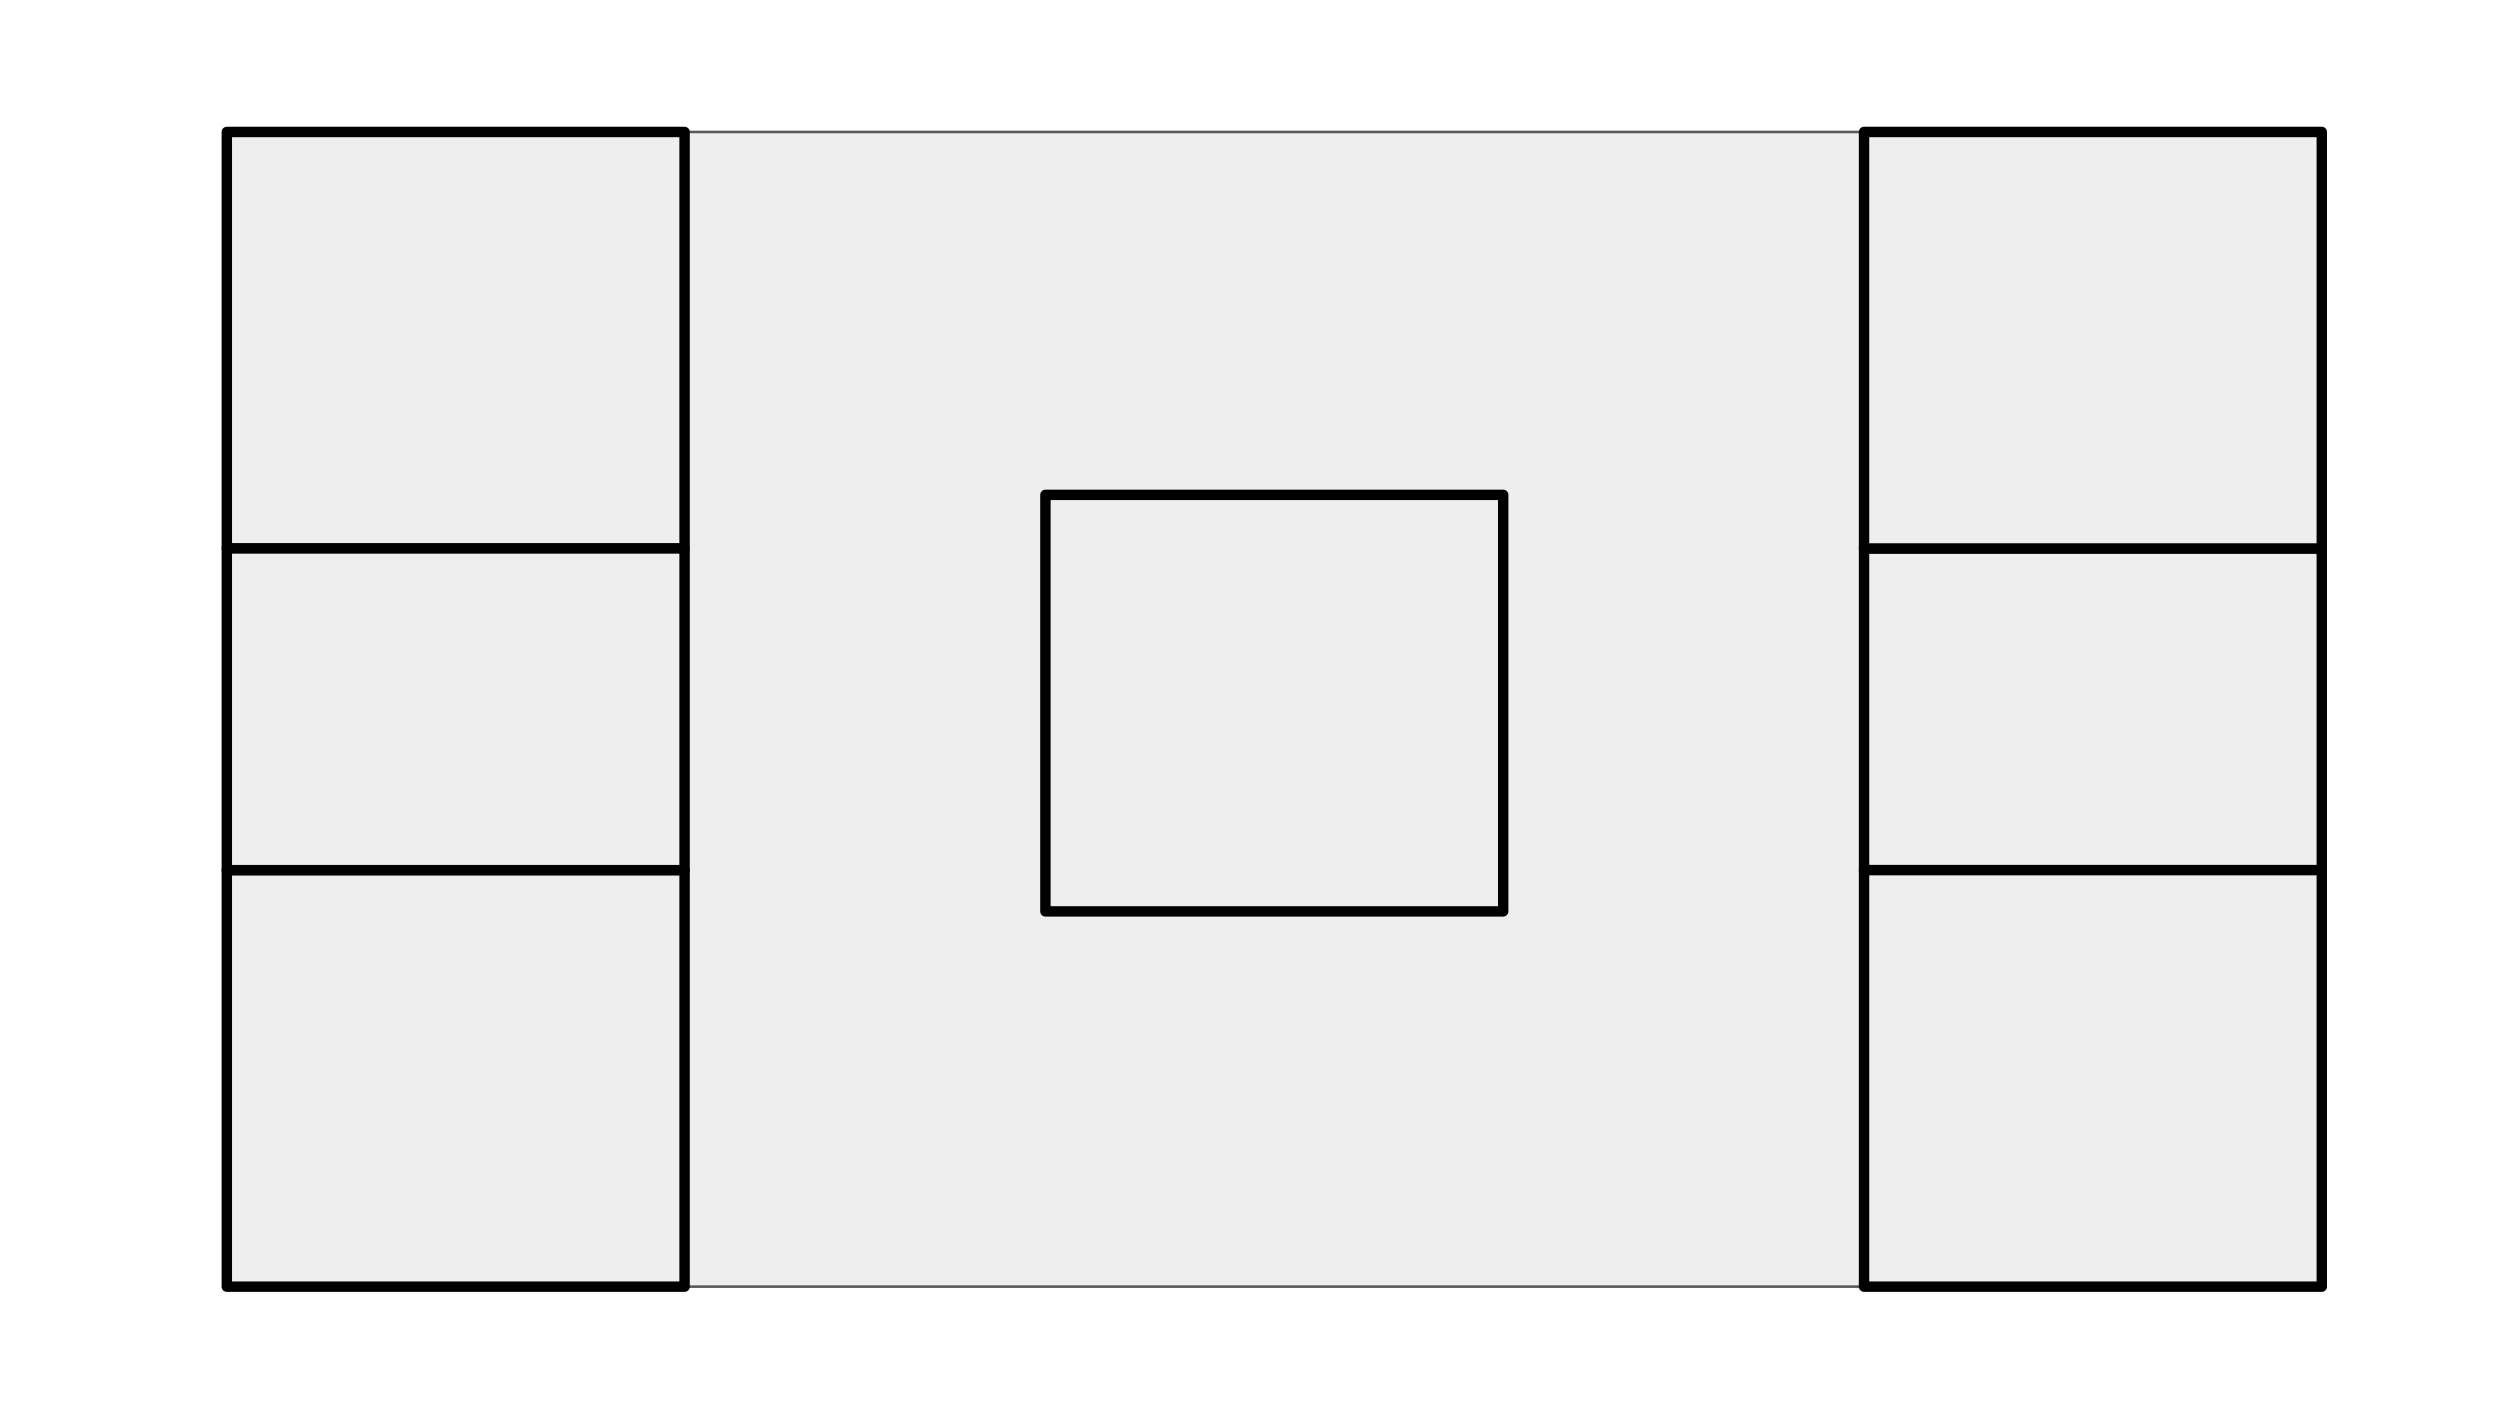 <svg version="1.1" viewBox="0.0 0.0 960.0 540.0" fill="none" stroke="none" stroke-linecap="square" stroke-miterlimit="10" xmlns:xlink="http://www.w3.org/1999/xlink" xmlns="http://www.w3.org/2000/svg"><rect x="0.0" y="0.0" width="960.0" height="540.0" fill="#808080" stroke="none"/><clipPath id="g3682d8005b8_0_0.0"><path d="m0 0l960.0 0l0 540.0l-960.0 0l0 -540.0z" clip-rule="nonzero"/></clipPath><g clip-path="url(#g3682d8005b8_0_0.0)"><path fill="#ffffff" d="m0 0l960.0 0l0 540.0l-960.0 0z" fill-rule="evenodd"/><path fill="#eeeeee" d="m87.097 50.675l804.472 0l0 443.402l-804.472 0z" fill-rule="evenodd"/><path stroke="#595959" stroke-width="1.0" stroke-linejoin="round" stroke-linecap="butt" d="m87.097 50.675l804.472 0l0 443.402l-804.472 0z" fill-rule="evenodd"/><path fill="#eeeeee" d="m87.097 334.139l175.78 0l0 159.937l-175.78 0z" fill-rule="evenodd"/><path stroke="#000000" stroke-width="4.0" stroke-linejoin="round" stroke-linecap="butt" d="m87.097 334.139l175.78 0l0 159.937l-175.78 0z" fill-rule="evenodd"/><path fill="#eeeeee" d="m715.79 210.612l175.78 0l0 123.528l-175.78 0z" fill-rule="evenodd"/><path stroke="#000000" stroke-width="4.0" stroke-linejoin="round" stroke-linecap="butt" d="m715.79 210.612l175.78 0l0 123.528l-175.78 0z" fill-rule="evenodd"/><path fill="#eeeeee" d="m715.79 334.139l175.78 0l0 159.937l-175.78 0z" fill-rule="evenodd"/><path stroke="#000000" stroke-width="4.0" stroke-linejoin="round" stroke-linecap="butt" d="m715.79 334.139l175.78 0l0 159.937l-175.78 0z" fill-rule="evenodd"/><path fill="#eeeeee" d="m87.097 50.675l175.78 0l0 159.937l-175.78 0z" fill-rule="evenodd"/><path stroke="#000000" stroke-width="4.0" stroke-linejoin="round" stroke-linecap="butt" d="m87.097 50.675l175.78 0l0 159.937l-175.78 0z" fill-rule="evenodd"/><path fill="#eeeeee" d="m87.097 210.612l175.78 0l0 123.528l-175.78 0z" fill-rule="evenodd"/><path stroke="#000000" stroke-width="4.0" stroke-linejoin="round" stroke-linecap="butt" d="m87.097 210.612l175.78 0l0 123.528l-175.78 0z" fill-rule="evenodd"/><path fill="#eeeeee" d="m715.79 50.675l175.78 0l0 159.937l-175.78 0z" fill-rule="evenodd"/><path stroke="#000000" stroke-width="4.0" stroke-linejoin="round" stroke-linecap="butt" d="m715.79 50.675l175.78 0l0 159.937l-175.78 0z" fill-rule="evenodd"/><path fill="#eeeeee" d="m401.444 190.031l175.78 0l0 159.937l-175.78 0z" fill-rule="evenodd"/><path stroke="#000000" stroke-width="4.0" stroke-linejoin="round" stroke-linecap="butt" d="m401.444 190.031l175.78 0l0 159.937l-175.78 0z" fill-rule="evenodd"/></g></svg>
